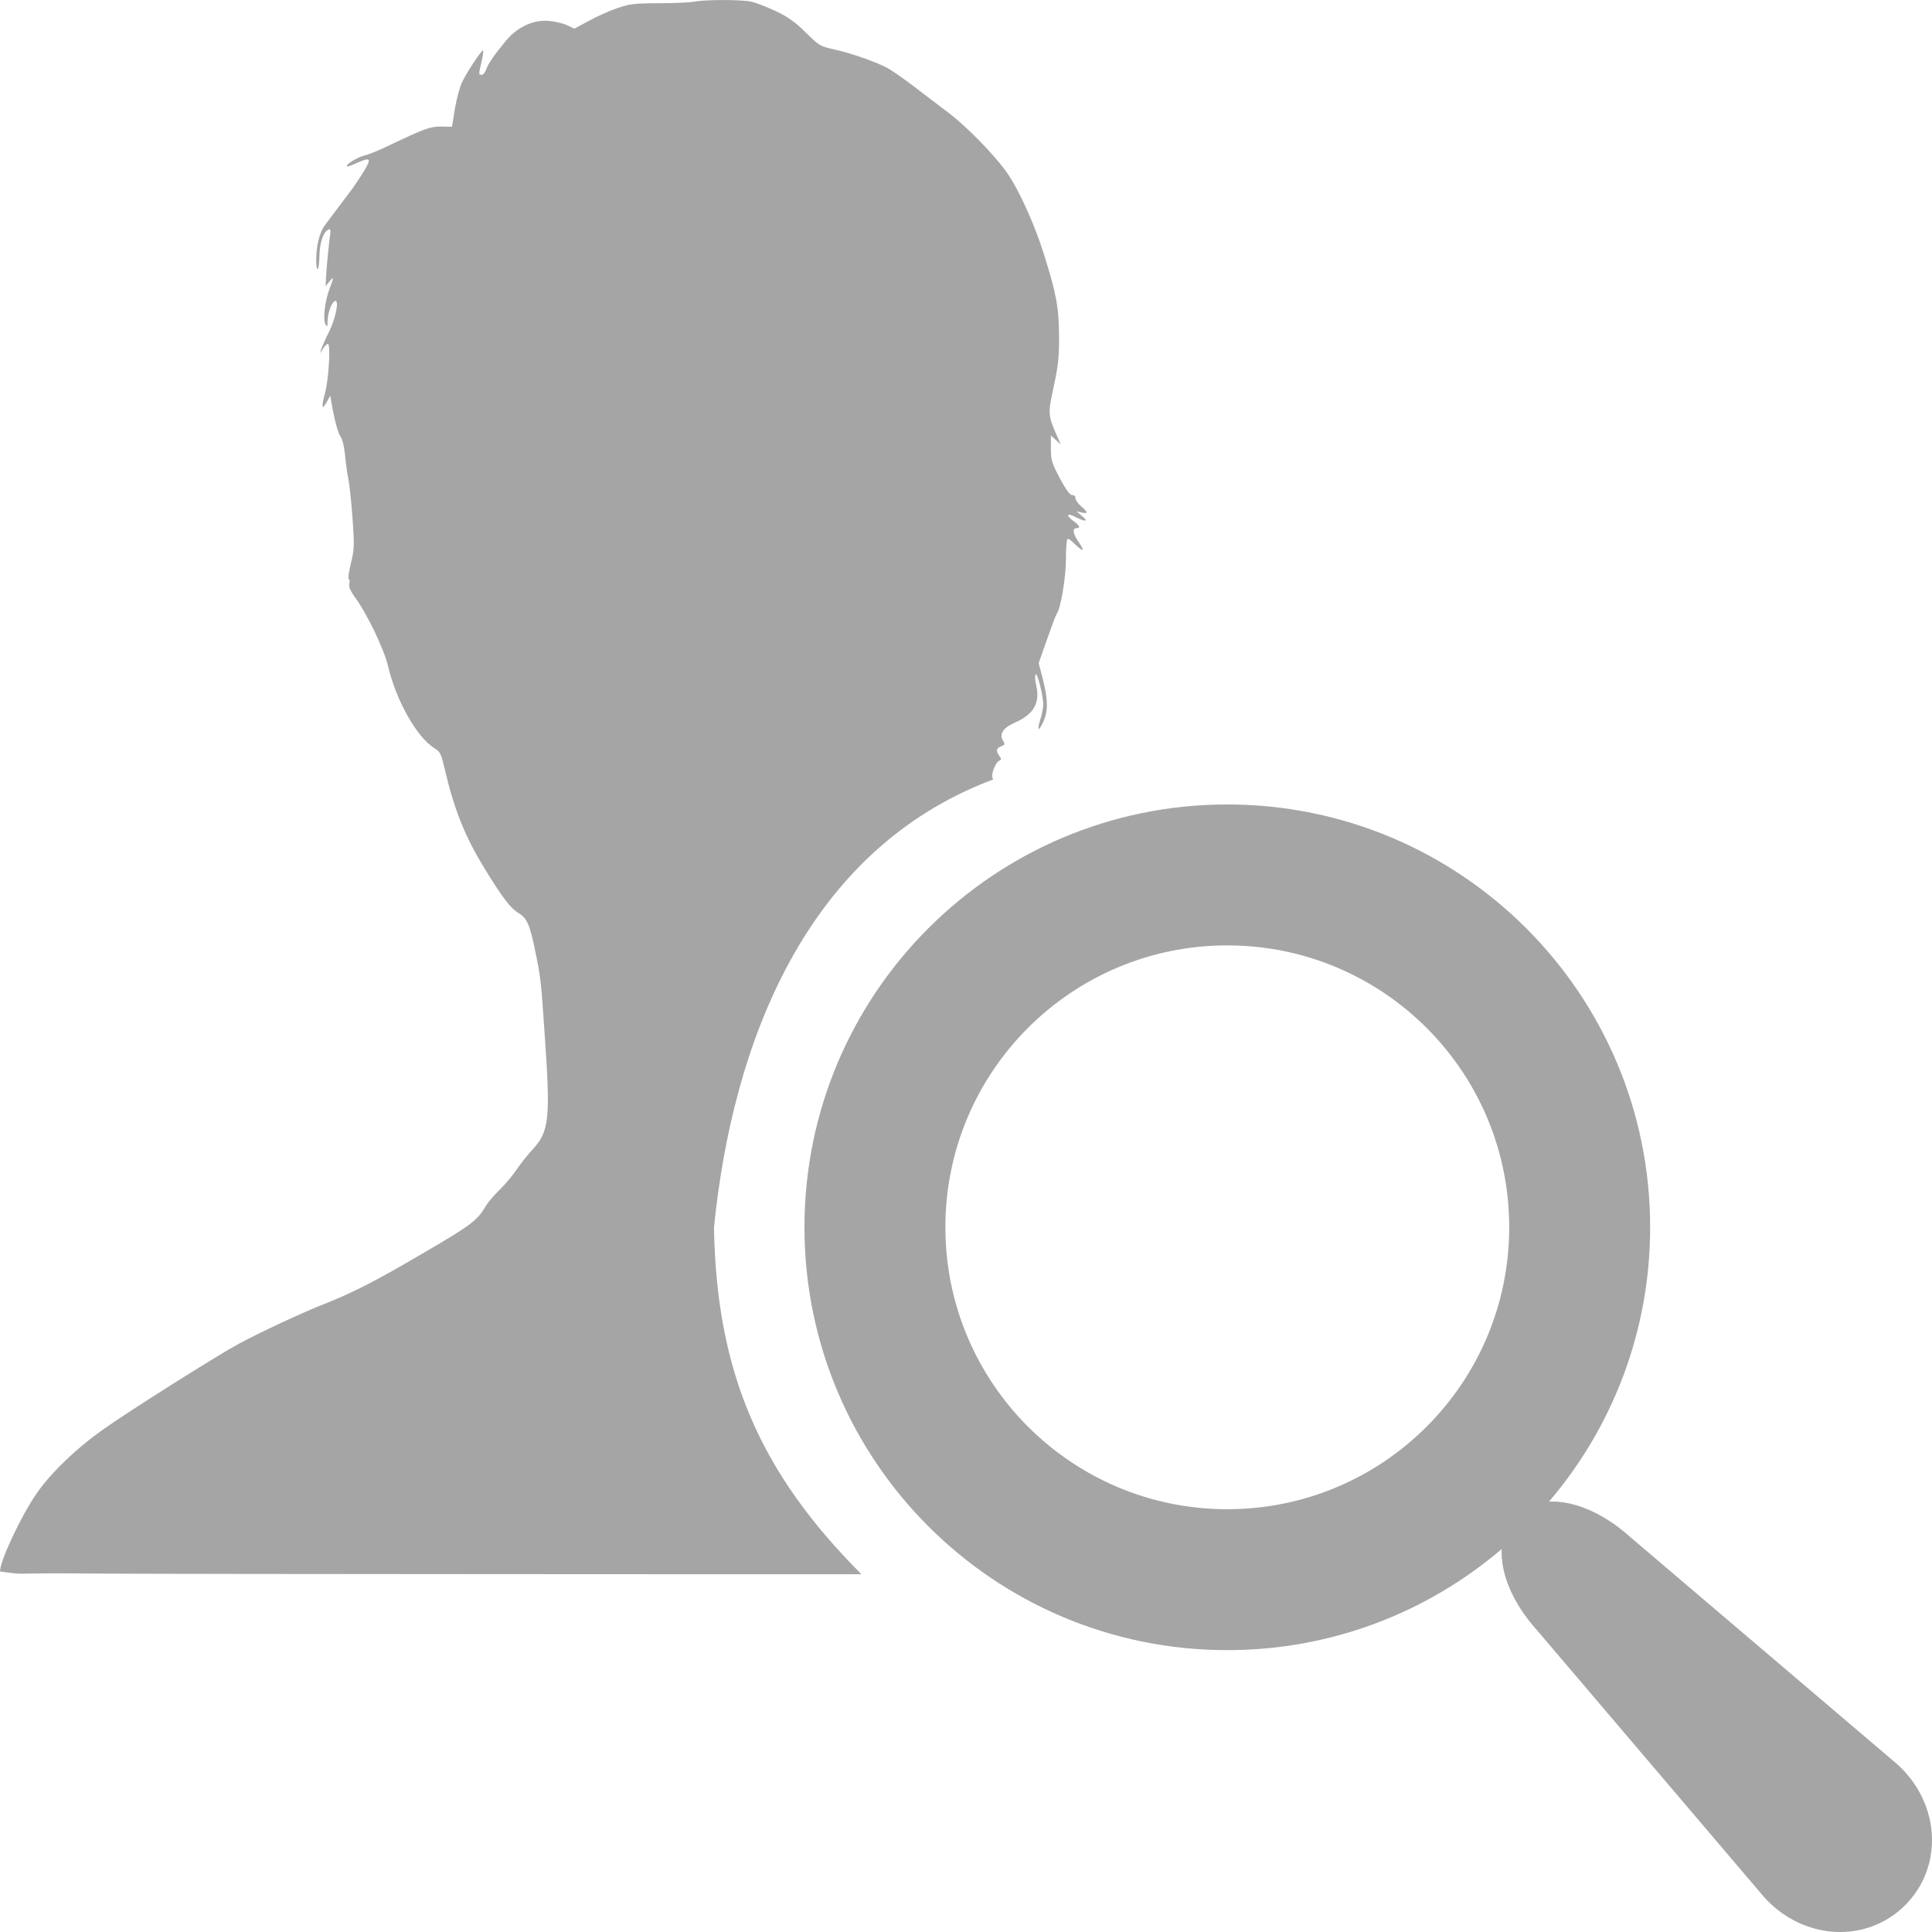 <?xml version="1.0" encoding="UTF-8"?>
<!DOCTYPE svg PUBLIC "-//W3C//DTD SVG 1.1//EN" "http://www.w3.org/Graphics/SVG/1.1/DTD/svg11.dtd">
<svg version="1.1" xmlns="http://www.w3.org/2000/svg" xmlns:xlink="http://www.w3.org/1999/xlink" x="0" y="0" width="18" height="18" viewBox="0, 0, 18, 18">
  <g id="Layer_2" display="none">
    <path d="M11.434,6.653 C14.075,6.653 16.216,8.794 16.216,11.435 C16.099,12.759 16.239,12.018 15.646,13.622 L15.732,13.677 L18.22,15.794 L18.238,15.809 C18.991,16.486 19.057,17.635 18.346,18.347 C17.635,19.058 16.486,18.992 15.793,18.221 L13.692,15.751 L13.625,15.646 C12.018,16.24 12.759,16.099 11.434,16.217 C8.793,16.217 6.652,14.076 6.652,11.435 C6.652,8.794 8.793,6.653 11.434,6.653 z" fill="#FF0000"/>
  </g>
  <g id="Layer_3">
    <path d="M6.742,14.667 C5.644,14.666 3.423,14.666 2.353,14.664 C1.789,14.663 1.226,14.663 0.662,14.659 C0.083,14.655 0.25,14.676 0,14.641 C0,14.541 0.194,14.129 0.339,13.917 C0.473,13.722 0.716,13.489 0.975,13.308 C1.231,13.128 2.021,12.63 2.228,12.518 C2.419,12.415 2.815,12.229 3.031,12.145 C3.283,12.045 3.503,11.933 3.907,11.696 C4.394,11.412 4.442,11.377 4.53,11.231 C4.549,11.198 4.608,11.13 4.657,11.083 C4.708,11.033 4.775,10.953 4.809,10.903 C4.841,10.853 4.911,10.765 4.964,10.707 C5.116,10.543 5.13,10.423 5.075,9.645 C5.04,9.127 5.04,9.121 4.983,8.843 C4.937,8.618 4.907,8.551 4.832,8.507 C4.759,8.465 4.68,8.362 4.518,8.097 C4.334,7.799 4.232,7.545 4.145,7.171 C4.11,7.023 4.103,7.005 4.049,6.972 C3.885,6.871 3.692,6.531 3.616,6.208 C3.579,6.051 3.421,5.719 3.306,5.563 C3.262,5.5 3.246,5.465 3.255,5.435 C3.26,5.413 3.257,5.395 3.249,5.395 C3.241,5.395 3.249,5.33 3.269,5.249 C3.301,5.118 3.302,5.083 3.285,4.834 C3.274,4.685 3.257,4.519 3.246,4.466 C3.235,4.413 3.221,4.31 3.214,4.236 C3.207,4.161 3.189,4.089 3.175,4.071 C3.151,4.042 3.117,3.919 3.089,3.756 L3.077,3.686 L3.043,3.747 C2.999,3.829 2.992,3.793 3.027,3.667 C3.063,3.537 3.082,3.204 3.055,3.204 C3.045,3.204 3.023,3.225 3.008,3.251 C2.981,3.299 2.981,3.299 2.992,3.257 C2.999,3.232 3.031,3.16 3.063,3.097 C3.128,2.967 3.163,2.79 3.121,2.804 C3.091,2.815 3.053,2.913 3.052,2.993 C3.052,3.046 3.048,3.05 3.033,3.022 C3.006,2.979 3.027,2.803 3.071,2.689 C3.113,2.578 3.112,2.571 3.068,2.624 L3.033,2.666 L3.043,2.501 C3.05,2.41 3.063,2.293 3.069,2.24 C3.085,2.137 3.082,2.124 3.053,2.143 C3.009,2.17 2.978,2.266 2.976,2.389 C2.973,2.529 2.946,2.552 2.946,2.415 C2.946,2.293 2.978,2.167 3.022,2.105 C3.069,2.042 3.209,1.855 3.283,1.758 C3.311,1.719 3.362,1.642 3.396,1.586 C3.463,1.472 3.451,1.462 3.318,1.521 C3.276,1.541 3.237,1.555 3.233,1.549 C3.217,1.535 3.325,1.467 3.394,1.449 C3.433,1.441 3.539,1.397 3.625,1.355 C3.953,1.199 4.005,1.179 4.11,1.179 L4.211,1.181 L4.239,1.009 C4.255,0.915 4.285,0.805 4.306,0.764 C4.35,0.671 4.484,0.47 4.5,0.47 C4.507,0.47 4.5,0.515 4.488,0.569 C4.458,0.696 4.458,0.697 4.488,0.697 C4.502,0.697 4.521,0.675 4.53,0.645 C4.551,0.589 4.604,0.512 4.721,0.371 C4.825,0.249 4.975,0.181 5.116,0.195 C5.172,0.2 5.246,0.217 5.283,0.235 L5.351,0.267 L5.485,0.195 C5.559,0.154 5.677,0.101 5.747,0.077 C5.864,0.037 5.903,0.031 6.135,0.03 C6.278,0.03 6.427,0.023 6.465,0.016 C6.567,-0.005 6.91,-0.005 7.001,0.016 C7.045,0.025 7.148,0.067 7.231,0.105 C7.347,0.161 7.413,0.209 7.509,0.305 C7.633,0.426 7.64,0.431 7.774,0.461 C7.924,0.494 8.141,0.569 8.259,0.629 C8.301,0.65 8.418,0.731 8.521,0.81 C8.623,0.889 8.767,0.997 8.843,1.055 C8.991,1.167 9.239,1.416 9.363,1.583 C9.478,1.735 9.633,2.072 9.725,2.365 C9.843,2.741 9.865,2.862 9.867,3.134 C9.868,3.332 9.859,3.407 9.817,3.603 C9.762,3.858 9.762,3.865 9.852,4.071 L9.882,4.141 L9.837,4.099 L9.791,4.057 L9.791,4.179 C9.791,4.289 9.799,4.313 9.875,4.457 C9.933,4.566 9.971,4.615 9.99,4.613 C10.007,4.611 10.02,4.622 10.02,4.641 C10.02,4.659 10.045,4.694 10.073,4.717 C10.138,4.773 10.14,4.789 10.078,4.775 L10.029,4.764 L10.081,4.808 C10.145,4.86 10.115,4.865 10.02,4.817 C9.937,4.775 9.927,4.799 10.002,4.855 C10.061,4.897 10.069,4.921 10.029,4.921 C9.988,4.921 9.997,4.974 10.048,5.048 C10.11,5.135 10.096,5.148 10.018,5.073 C9.985,5.039 9.953,5.016 9.946,5.021 C9.937,5.025 9.931,5.111 9.931,5.211 C9.931,5.381 9.882,5.67 9.845,5.719 C9.838,5.728 9.797,5.837 9.755,5.957 L9.677,6.178 L9.717,6.331 C9.764,6.518 9.766,6.625 9.72,6.725 C9.674,6.823 9.66,6.811 9.693,6.701 C9.707,6.655 9.72,6.594 9.72,6.565 C9.72,6.485 9.665,6.266 9.649,6.283 C9.641,6.291 9.643,6.334 9.653,6.378 C9.692,6.547 9.635,6.65 9.463,6.729 C9.343,6.781 9.305,6.839 9.348,6.906 C9.365,6.934 9.362,6.941 9.323,6.955 C9.279,6.971 9.277,7.002 9.319,7.055 C9.33,7.071 9.327,7.081 9.309,7.088 C9.281,7.099 9.243,7.183 9.243,7.237 C9.247,7.245 9.25,7.254 9.253,7.262 C9.253,7.262 9.253,7.262 9.253,7.262 C7.499,7.92 6.824,9.73 6.652,11.435 C6.675,12.785 7.079,13.719 8.026,14.667 L6.742,14.667 z" fill="#A5A5A5"/>
  </g>
  <g id="Layer_4">
    <path d="M17.674,16.435 L15.186,14.318 C14.929,14.087 14.654,13.98 14.432,13.99 C15.019,13.302 15.374,12.41 15.374,11.434 C15.374,9.259 13.61,7.495 11.434,7.495 C9.259,7.495 7.495,9.259 7.495,11.434 C7.495,13.61 9.259,15.374 11.434,15.374 C12.41,15.374 13.303,15.019 13.991,14.432 C13.98,14.654 14.087,14.929 14.318,15.186 L16.435,17.674 C16.797,18.077 17.389,18.111 17.75,17.75 C18.111,17.389 18.077,16.797 17.674,16.435 z M11.434,14.061 C9.984,14.061 8.808,12.885 8.808,11.434 C8.808,9.983 9.984,8.808 11.434,8.808 C12.885,8.808 14.061,9.983 14.061,11.434 C14.061,12.885 12.885,14.061 11.434,14.061 z" fill="#A5A5A5"/>
  </g>
</svg>
